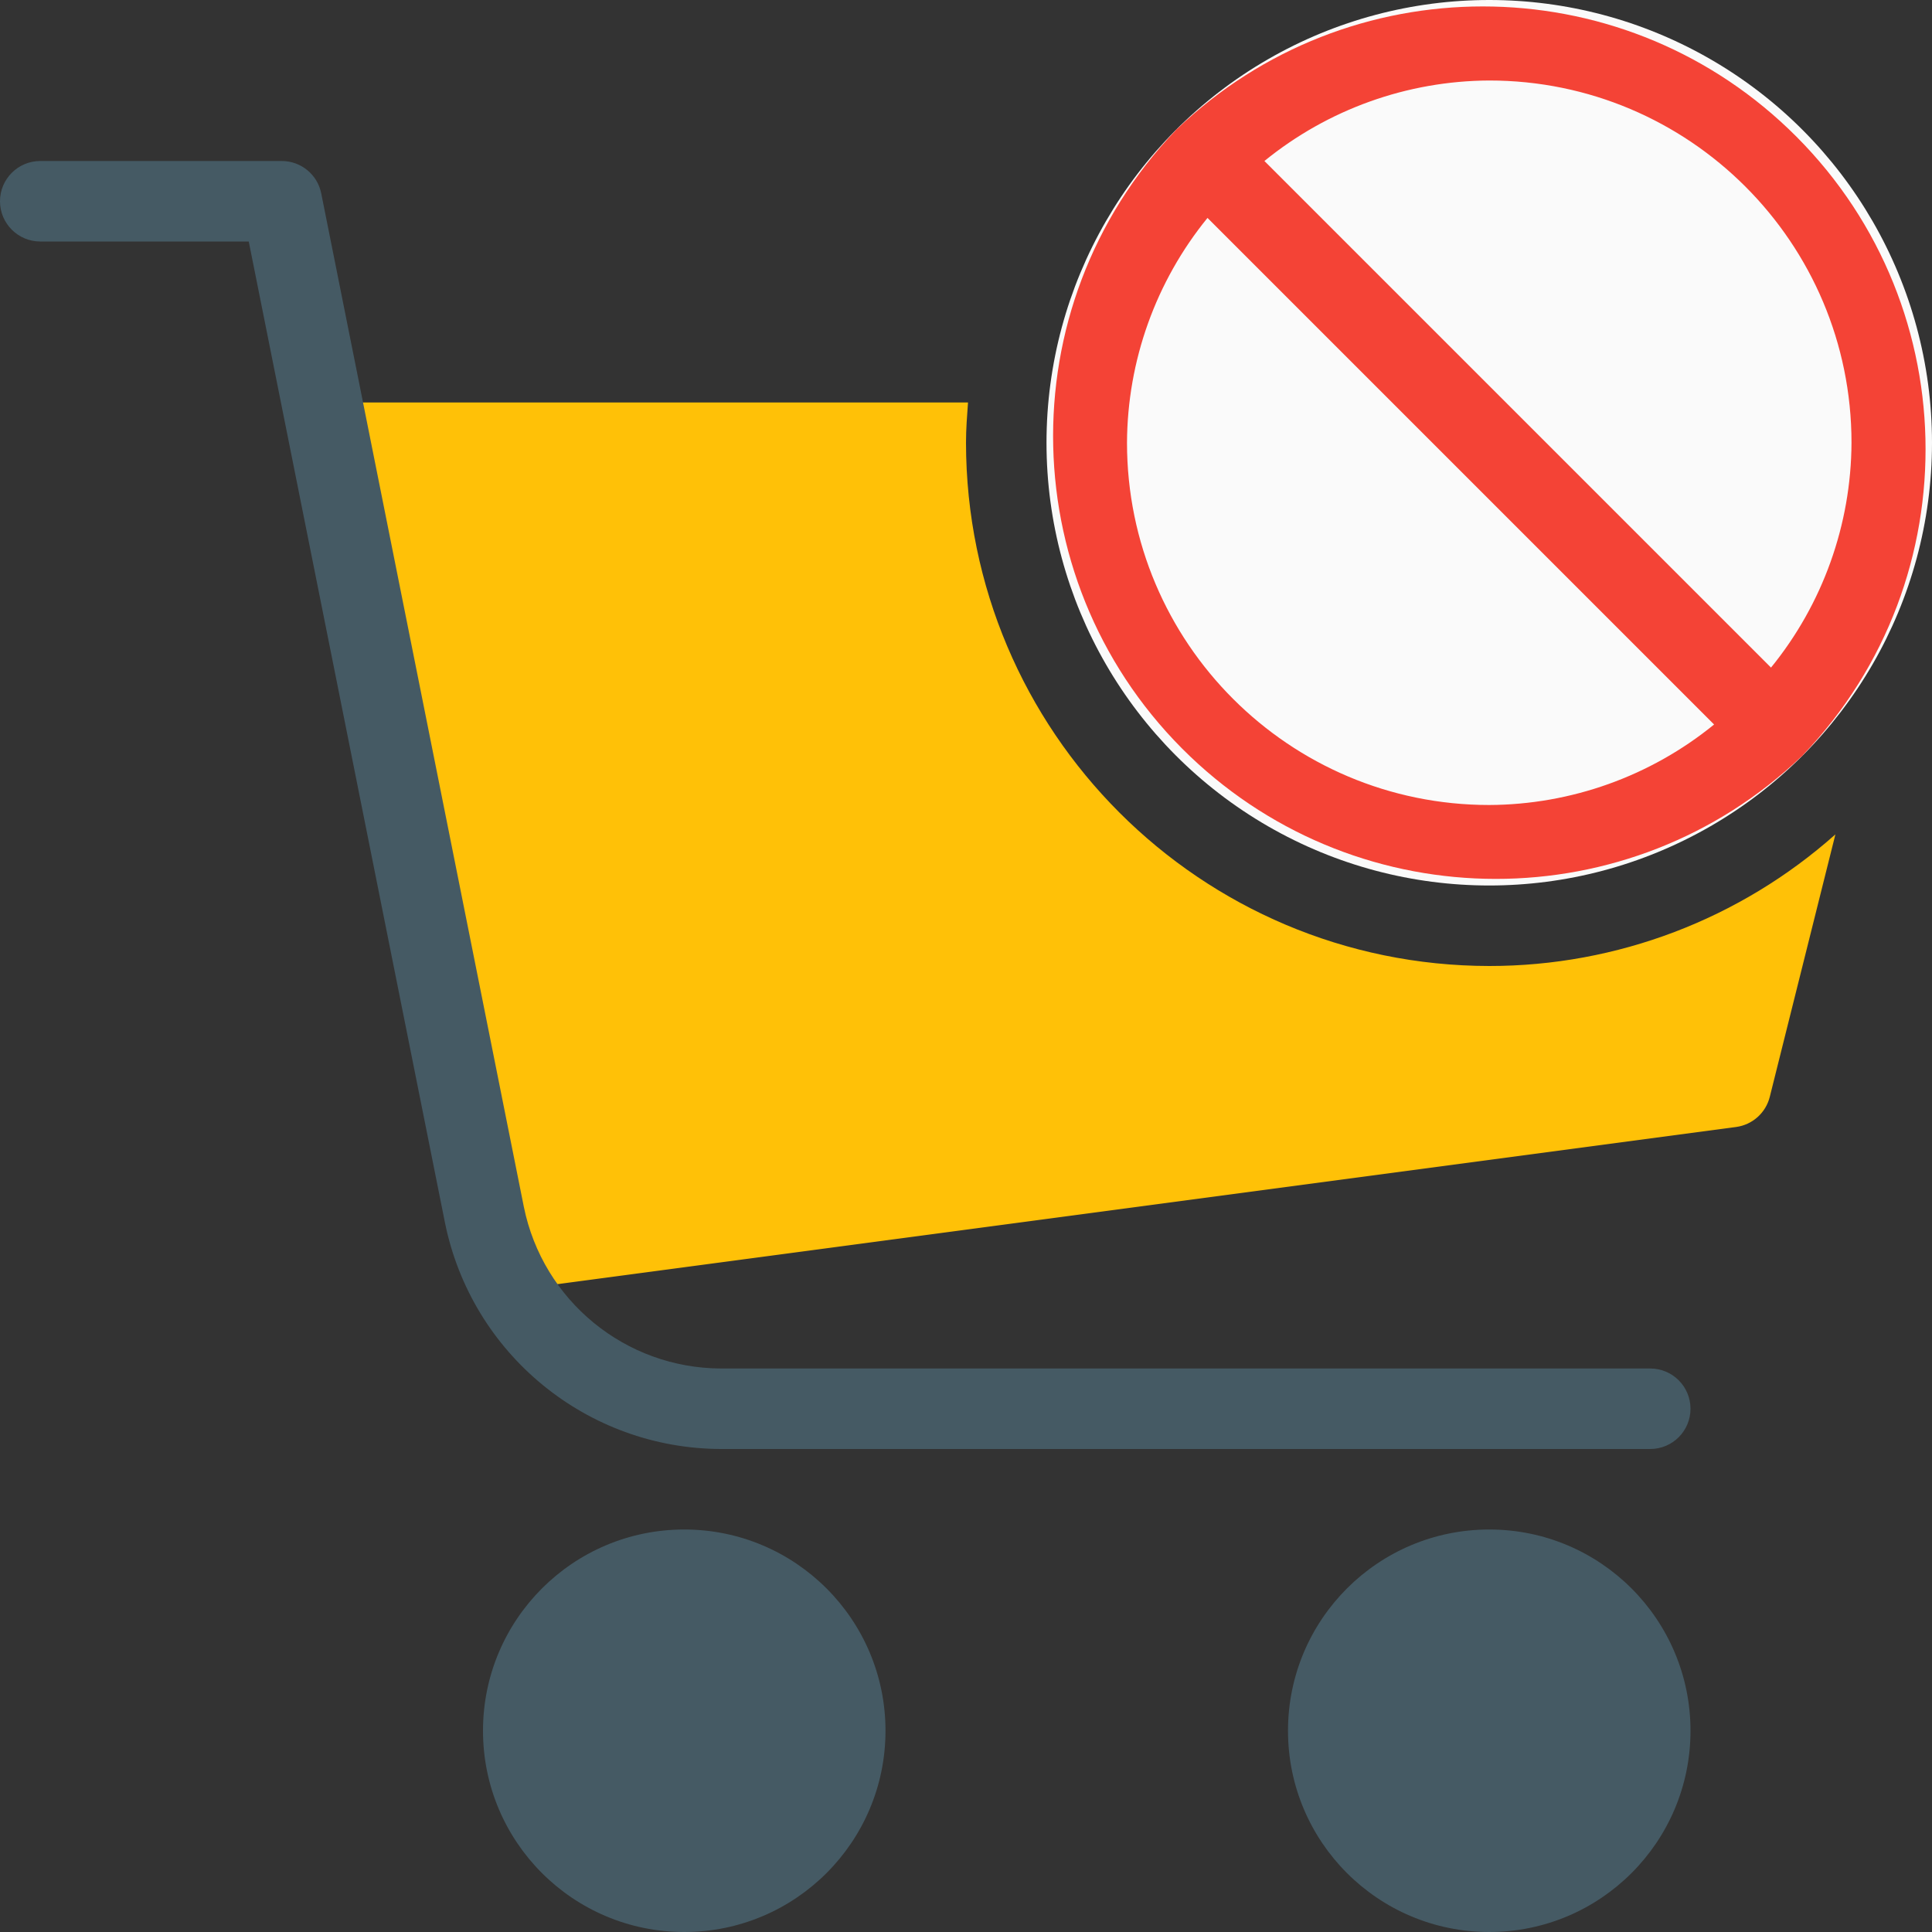 <?xml version="1.0" encoding="iso-8859-1"?>
<!-- Generator: Adobe Illustrator 19.0.0, SVG Export Plug-In . SVG Version: 6.00 Build 0)  -->
<svg version="1.1" id="Capa_1" xmlns="http://www.w3.org/2000/svg" xmlns:xlink="http://www.w3.org/1999/xlink" x="0px" y="0px"
	 viewBox="0 0 512 512" style="enable-background:new 0 0 512 512;" xml:space="preserve">
<rect x="0" y="0" width="512" height="512" fill="#333333" stroke="none"/>
<path style="fill:#FFC107;" d="M394.667,256C318.117,255.918,256.082,193.883,256,117.333c0-3.605,0.277-7.125,0.533-10.667H96
	c-5.891-0.001-10.668,4.773-10.669,10.664c0,0.717,0.072,1.433,0.216,2.136L128.213,332.8c1.079,5.531,6.274,9.269,11.861,8.533
	l320-42.667c4.339-0.58,7.883-3.752,8.939-8L486.4,221.12C461.132,243.599,428.486,256.012,394.667,256z"/>
<g>
	<circle style="fill:#455A64;" cx="394.667" cy="458.667" r="53.333"/>
	<circle style="fill:#455A64;" cx="181.333" cy="458.667" r="53.333"/>
	<path style="fill:#455A64;" d="M191.125,384h246.208c5.891,0,10.667-4.776,10.667-10.667s-4.776-10.667-10.667-10.667H191.125
		c-25.408-0.053-47.272-17.976-52.309-42.88L85.12,51.2c-1.014-4.967-5.384-8.534-10.453-8.533h-64C4.776,42.667,0,47.442,0,53.333
		S4.776,64,10.667,64H65.92l51.989,259.968C124.954,358.831,155.557,383.924,191.125,384z"/>
</g>
<circle style="fill:#FAFAFA;" cx="394.667" cy="117.333" r="117.333"/>
<path style="fill:#F44336;" d="M477.867,200.021c44.725-46.892,42.969-121.163-3.923-165.888
	c-45.332-43.237-116.633-43.237-161.965,0l-0.256,0.171l-0.171,0.256c-44.75,46.869-43.032,121.14,3.837,165.89
	c45.309,43.261,116.611,43.297,161.965,0.083l0.256-0.171L477.867,200.021z M490.667,117.333
	c-0.095,21.715-7.624,42.743-21.333,59.584L335.083,42.667c16.841-13.709,37.869-21.238,59.584-21.333
	C447.686,21.333,490.667,64.314,490.667,117.333z M298.667,117.333c0.095-21.715,7.624-42.743,21.333-59.584L454.251,192
	c-16.841,13.709-37.869,21.238-59.584,21.333C341.647,213.333,298.667,170.353,298.667,117.333z"/>
<g>
</g>
<g>
</g>
<g>
</g>
<g>
</g>
<g>
</g>
<g>
</g>
<g>
</g>
<g>
</g>
<g>
</g>
<g>
</g>
<g>
</g>
<g>
</g>
<g>
</g>
<g>
</g>
<g>
</g>
</svg>

